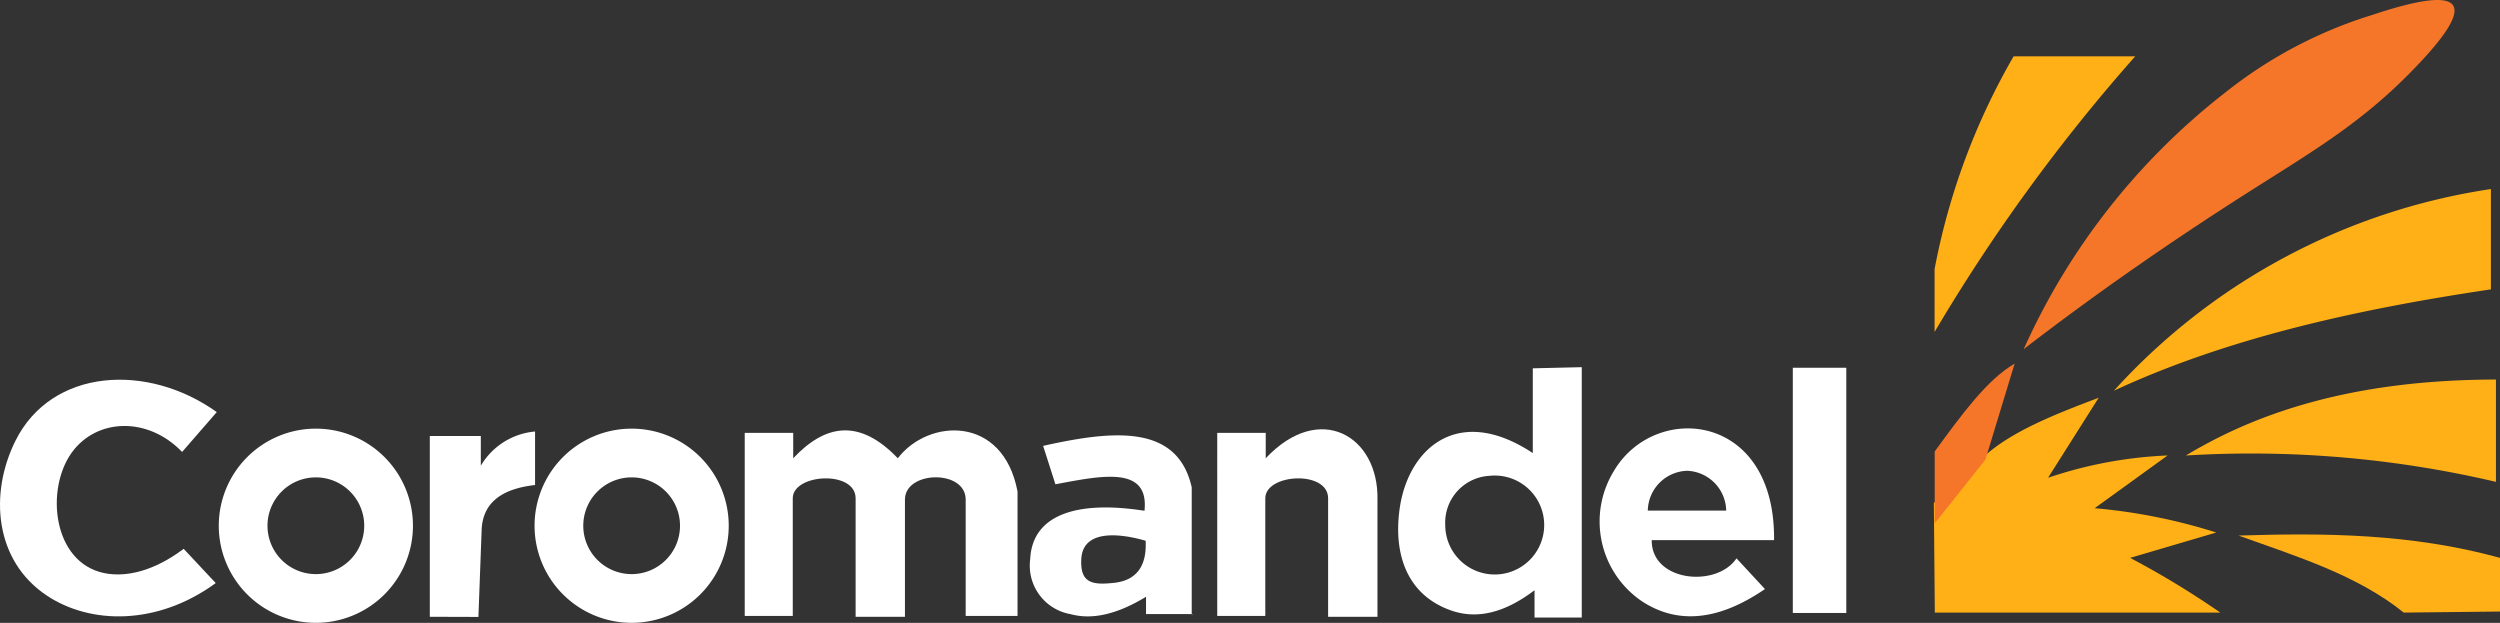 <svg xmlns="http://www.w3.org/2000/svg" width="197.073" height="49.098" viewBox="0 0 197.073 49.098">
  <rect x="0" y="0" width="197.073" height="49.098" fill="#333333" stroke="none"/>
  <g id="VectorLogo" transform="translate(0)">
    <path id="Path_6" data-name="Path 6" d="M438.277,610.711V605.76a53.242,53.242,0,0,1,6.23-16.774h9.585a141.179,141.179,0,0,0-15.814,21.725Z" transform="translate(-285.775 -584.546)" fill="#ffb016" fill-rule="evenodd"/>
    <path id="Path_7" data-name="Path 7" d="M438.337,614.618h22.5a69.247,69.247,0,0,0-7.109-4.314l6.79-2a44.651,44.651,0,0,0-9.584-1.916l5.75-4.156a33.639,33.639,0,0,0-9.424,1.758l3.992-6.31c-3.293,1.254-6.932,2.643-9.164,4.744l-.678.269-3.154,3.293.077,8.628Z" transform="translate(-285.813 -566.328)" fill="#ffb016" fill-rule="evenodd"/>
    <path id="Path_8" data-name="Path 8" d="M438.28,609.407v-5.669c2.145-2.943,4.156-5.685,6.3-6.923l-2.3,7.563-4,5.029Z" transform="translate(-285.769 -568.149)" fill="#f57629" fill-rule="evenodd"/>
    <path id="Path_9" data-name="Path 9" d="M466.628,607.243v-4.234c-7-1.922-13.818-1.971-20.608-1.758,4.589,1.653,9.315,3.095,13.02,6.072l7.588-.081Z" transform="translate(-269.555 -559.034)" fill="#ffb016" fill-rule="evenodd"/>
    <path id="Path_10" data-name="Path 10" d="M444.678,603.207a84.523,84.523,0,0,1,24.442,2.077v-8.065c-10.711.016-18.42,2.352-24.442,5.988Z" transform="translate(-272.367 -567.3)" fill="#ffb016" fill-rule="evenodd"/>
    <path id="Path_11" data-name="Path 11" d="M442.845,608.262c8.919-4.141,19.092-6.406,29.716-7.988v-7.907a50.077,50.077,0,0,0-29.716,15.895Z" transform="translate(-276.206 -577.464)" fill="#ffb016" fill-rule="evenodd"/>
    <path id="Path_12" data-name="Path 12" d="M440.548,615.072c5.976-4.6,11.952-8.715,17.925-12.509,4.41-2.8,8.288-5.082,12.026-8.77,6.567-6.483,4.583-7.421-2.479-5.063a35.2,35.2,0,0,0-11.581,6.112,53.143,53.143,0,0,0-15.892,20.231Z" transform="translate(-281.018 -587.552)" fill="#f57629" fill-rule="evenodd"/>
    <path id="Path_13" data-name="Path 13" d="M403.354,602.921l2.733-3.144c-5.465-3.912-13.026-3.46-15.873,2.269-2.07,4.166-1.643,9.436,2.457,12.181,3.432,2.3,8.718,2.4,13.335-.972l-2.528-2.7c-2.306,1.739-4.525,2.278-6.279,1.91-4.051-.851-4.627-6.6-2.544-9.495,1.947-2.7,5.979-2.878,8.7-.053Z" transform="translate(-389 -567.292)" fill="#fff" fill-rule="evenodd"/>
    <path id="Path_14" data-name="Path 14" d="M402.226,598.47a7.653,7.653,0,1,1-7.653,7.653,7.655,7.655,0,0,1,7.653-7.653Zm0,3.841a3.813,3.813,0,1,1-3.813,3.813,3.813,3.813,0,0,1,3.813-3.813Z" transform="translate(-377.327 -564.68)" fill="#fff" fill-rule="evenodd"/>
    <path id="Path_15" data-name="Path 15" d="M410.269,598.47a7.653,7.653,0,1,1-7.653,7.653,7.653,7.653,0,0,1,7.653-7.653Zm0,3.841a3.813,3.813,0,1,1-3.813,3.813,3.812,3.812,0,0,1,3.813-3.813Z" transform="translate(-360.477 -564.68)" fill="#fff" fill-rule="evenodd"/>
    <path id="Path_16" data-name="Path 16" d="M399.951,613.147l3.828.012.254-6.849c.087-2.386,1.919-3.29,4.212-3.55v-4.218a5.518,5.518,0,0,0-4.277,2.7v-2.346h-4.02l0,14.255Z" transform="translate(-366.066 -564.527)" fill="#fff" fill-rule="evenodd"/>
    <path id="Path_17" data-name="Path 17" d="M407.969,613.144h3.788v-9.275c0-1.947,4.955-2.238,4.955,0v9.34H420.6v-9.241c0-2.287,4.788-2.392,4.788,0v9.176h4.088v-9.807c-1.148-6.075-7.05-5.753-9.439-2.624-3.005-3.135-5.685-2.72-8.245,0v-2h-3.822v14.428Z" transform="translate(-349.264 -564.588)" fill="#fff" fill-rule="evenodd"/>
    <path id="Path_18" data-name="Path 18" d="M420.005,613.2h3.788v-9.275c0-1.947,4.952-2.238,4.952,0v9.34h3.89v-9.241c.105-5.016-4.562-7.768-8.808-3.256v-2h-3.822V613.2Z" transform="translate(-324.051 -564.645)" fill="#fff" fill-rule="evenodd"/>
    <path id="Path_19" data-name="Path 19" d="M439.086,596.9V616.64h-3.723v-2.154c-2.364,1.8-4.525,2.29-6.5,1.622-3.6-1.216-4.633-4.531-4.131-8.059.668-4.716,4.589-8.282,10.494-4.373v-6.682l3.859-.09ZM431.8,605.47a3.9,3.9,0,1,1-3.475,3.878,3.694,3.694,0,0,1,3.475-3.878Z" transform="translate(-314.397 -567.96)" fill="#fff" fill-rule="evenodd"/>
    <path id="Path_20" data-name="Path 20" d="M434.666,596.919h4.216v19.33h-4.216v-19.33Z" transform="translate(-293.34 -567.929)" fill="#fff" fill-rule="evenodd"/>
    <path id="Path_21" data-name="Path 21" d="M440.522,608.705l2.244,2.423c-3.72,2.544-6.923,2.77-9.68.975a7.6,7.6,0,0,1-2.235-10.271c3.216-5.478,12.741-4.685,12.633,5.441H433.84c-.034,3.283,5.119,3.77,6.682,1.433Zm-3.9-6.9a3.2,3.2,0,0,1,3.089,3.138h-6.18a3.2,3.2,0,0,1,3.092-3.138Z" transform="translate(-303.636 -564.693)" fill="#fff" fill-rule="evenodd"/>
    <path id="Path_22" data-name="Path 22" d="M428.13,612.725h-3.754v-1.362c-2.169,1.322-4.166,1.857-5.945,1.371a3.883,3.883,0,0,1-3.185-4.336c.161-3.432,3.537-4.667,9.009-3.813.381-3.584-3.383-2.767-7.022-2.089l-.969-3.027c5.577-1.247,10.593-1.717,11.714,3.268v10.018l.152-.031Zm-3.785-5.778c.114,2.126-.848,3.135-2.457,3.315-1.736.192-2.714.043-2.615-1.872.145-2.751,4.064-1.736,5.072-1.442Z" transform="translate(-334.036 -564.321)" fill="#fff" fill-rule="evenodd"/>
  </g>
</svg>
